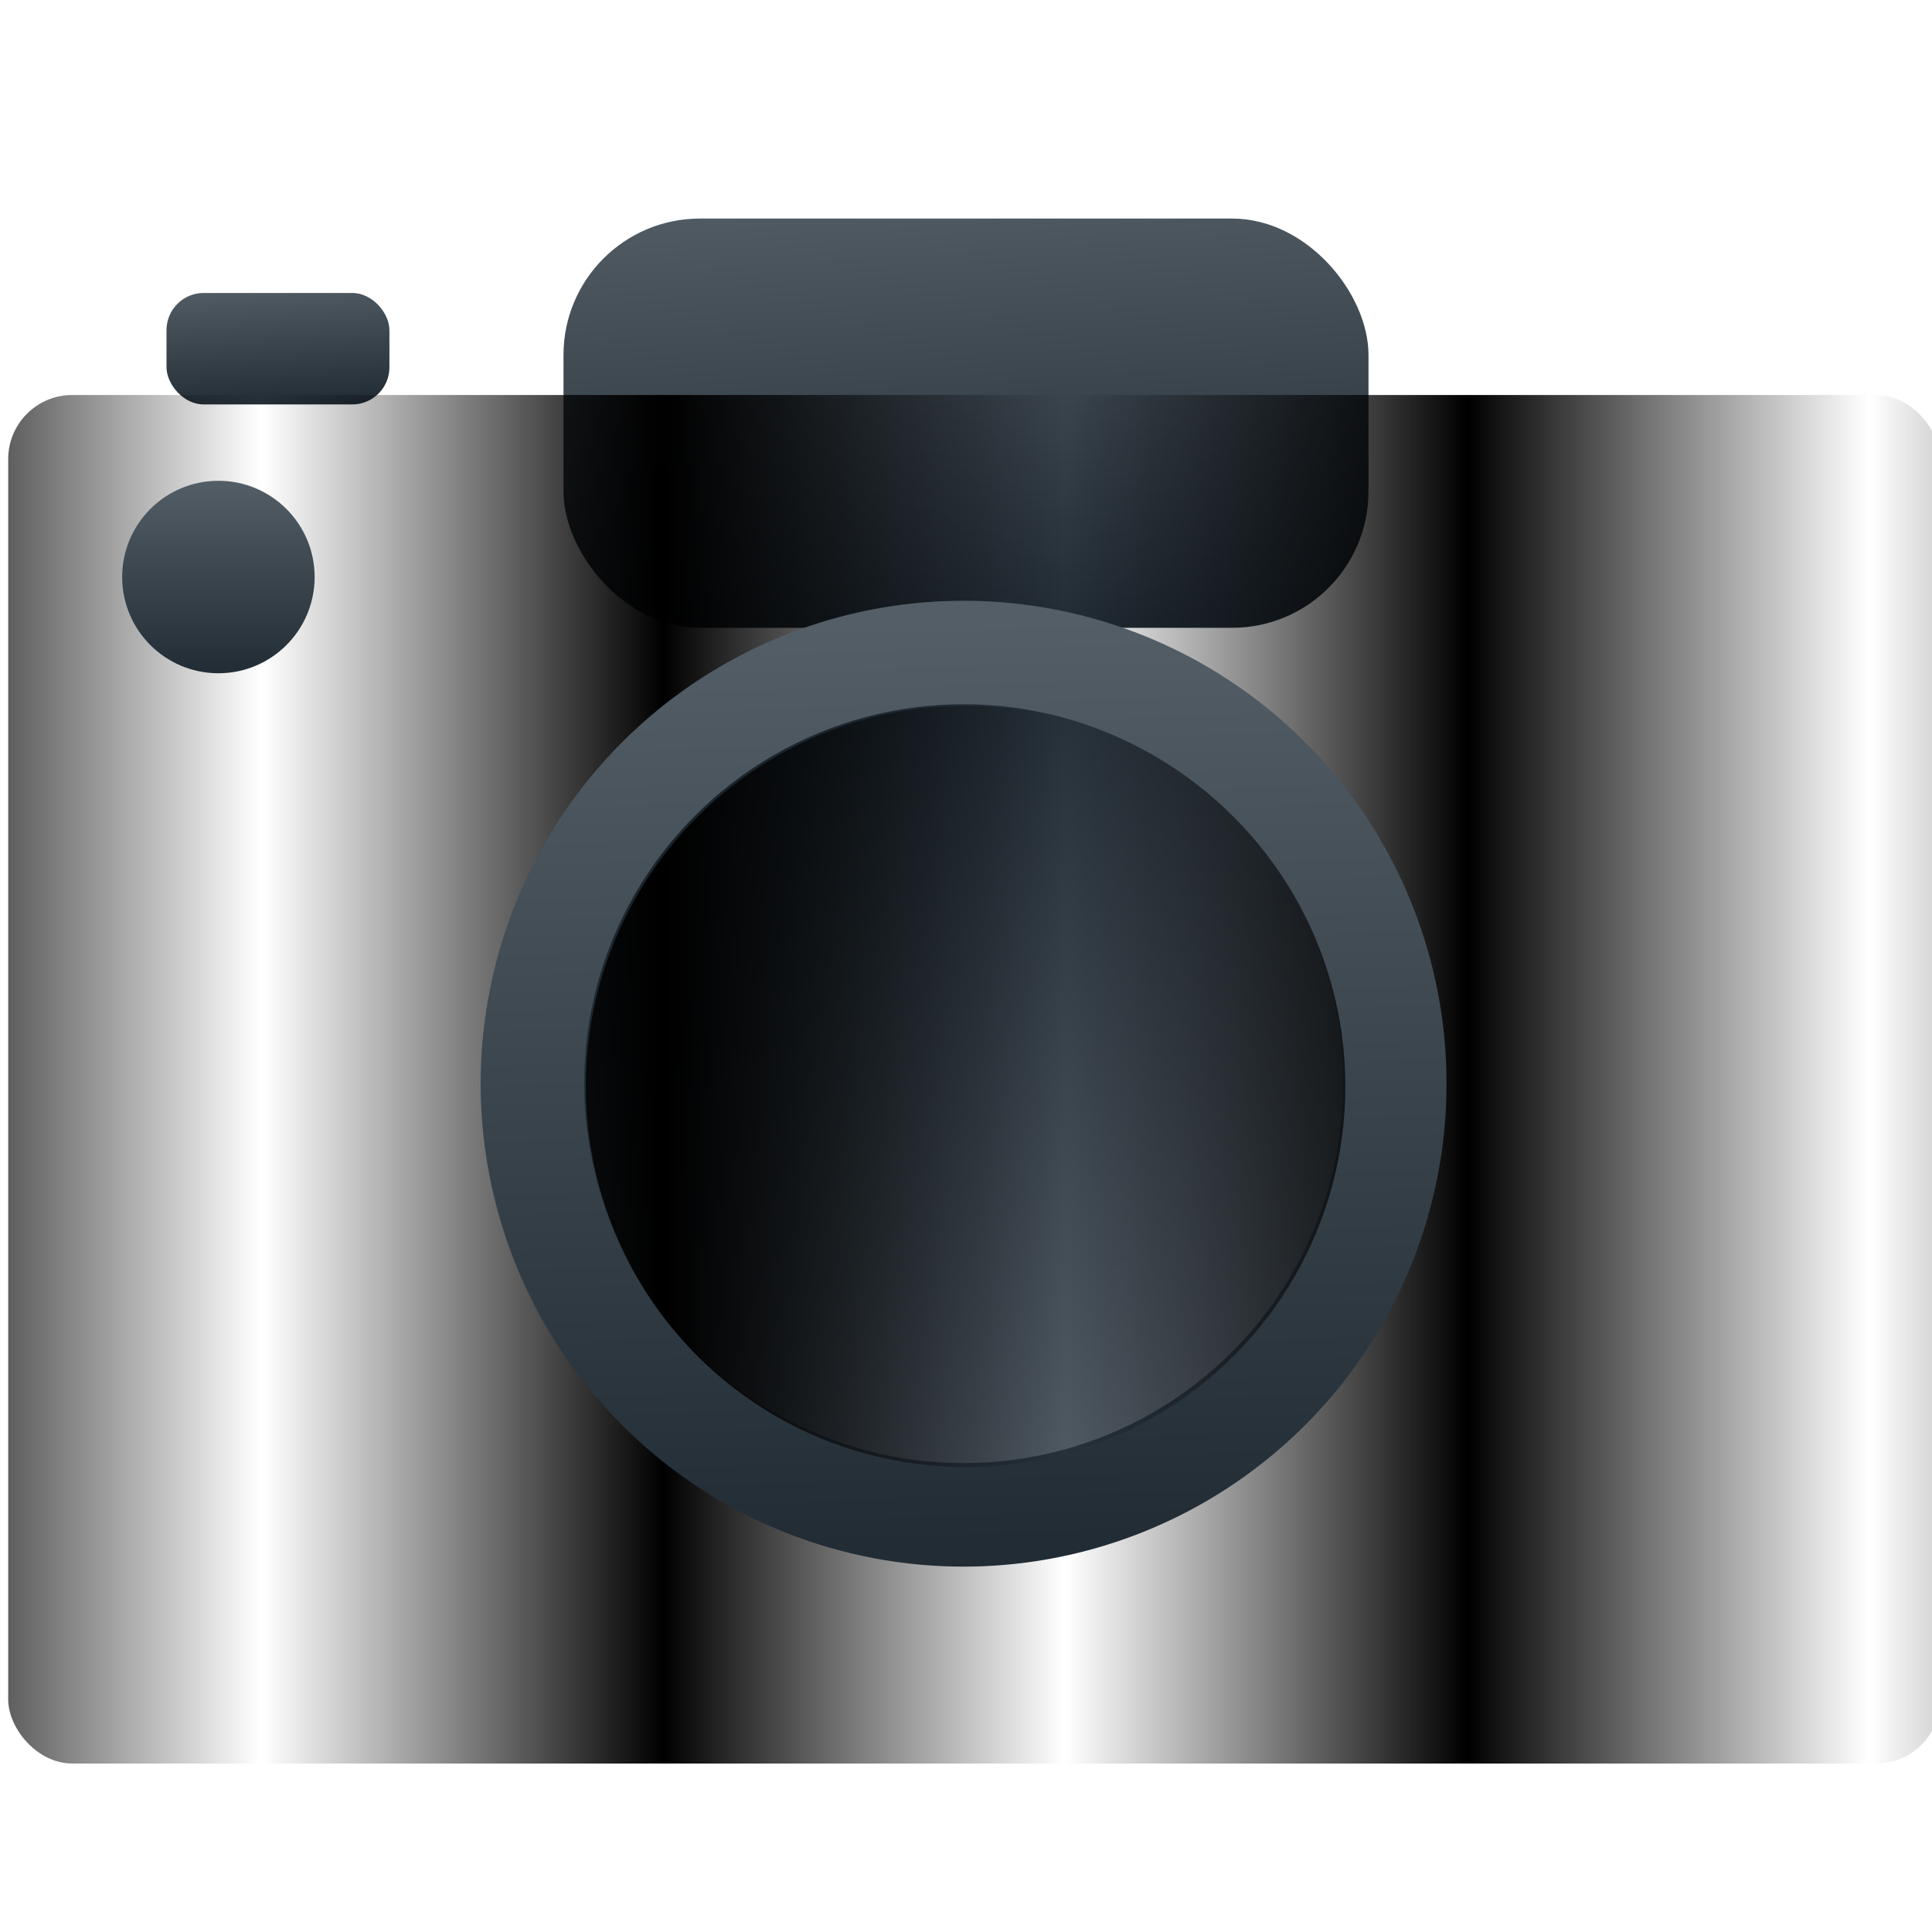 <?xml version="1.0" encoding="UTF-8" standalone="no"?>
<svg
   xmlns:dc="http://purl.org/dc/elements/1.1/"
   xmlns:cc="http://creativecommons.org/ns#"
   xmlns:rdf="http://www.w3.org/1999/02/22-rdf-syntax-ns#"
   xmlns:svg="http://www.w3.org/2000/svg"
   xmlns="http://www.w3.org/2000/svg"
   xmlns:xlink="http://www.w3.org/1999/xlink"
   xmlns:sodipodi="http://sodipodi.sourceforge.net/DTD/sodipodi-0.dtd"
   xmlns:inkscape="http://www.inkscape.org/namespaces/inkscape"
   height="48"
   width="48"
   version="1.1"
   id="svg44"
   sodipodi:docname="accessories-camera.svg"
   inkscape:version="0.92.3 (2405546, 2018-03-11)">
  <defs
     id="defs48">
    <pattern
       inkscape:isstock="true"
       inkscape:stockid="Stripes 1:1"
       id="Strips1_1"
       patternTransform="translate(0,0) scale(10,10)"
       height="1"
       width="2"
       patternUnits="userSpaceOnUse"
       inkscape:collect="always">
      <rect
         id="rect1576"
         height="2"
         width="1"
         y="-0.5"
         x="0"
         style="fill:black;stroke:none" />
    </pattern>
  </defs>
  <sodipodi:namedview
     pagecolor="#ffffff"
     bordercolor="#666666"
     borderopacity="1"
     objecttolerance="10"
     gridtolerance="10"
     guidetolerance="10"
     inkscape:pageopacity="0"
     inkscape:pageshadow="2"
     inkscape:window-width="711"
     inkscape:window-height="480"
     id="namedview46"
     showgrid="false"
     inkscape:zoom="4.9166667"
     inkscape:cx="25.141607"
     inkscape:cy="24"
     inkscape:window-x="0"
     inkscape:window-y="0"
     inkscape:window-maximized="0"
     inkscape:current-layer="g42" />
  <linearGradient
     id="a">
    <stop
       offset="0"
       stop-color="#222c35"
       id="stop2" />
    <stop
       offset="1"
       stop-color="#545e67"
       id="stop4" />
  </linearGradient>
  <linearGradient
     id="b"
     gradientUnits="userSpaceOnUse"
     x1="376.4"
     x2="376.205"
     xlink:href="#a"
     y1="525.847"
     y2="522.698" />
  <linearGradient
     id="c"
     gradientTransform="matrix(3.333 0 0 3.389 -1032.67 -1179.502)"
     gradientUnits="userSpaceOnUse"
     x1="428.571"
     x2="428.361"
     xlink:href="#a"
     y1="504.798"
     y2="501.387" />
  <linearGradient
     id="d"
     gradientTransform="matrix(1,0,1.1522704e-8,1.417,-15.796,-193.77)"
     gradientUnits="userSpaceOnUse"
     x1="391.571"
     x2="390.878"
     y1="531.798"
     y2="507.673">
    <stop
       offset="0"
       stop-color="#d3d3d3"
       id="stop9" />
    <stop
       offset="1"
       stop-color="#fcf9f9"
       id="stop11" />
  </linearGradient>
  <linearGradient
     id="e"
     gradientUnits="userSpaceOnUse"
     x1="371.606"
     x2="371.606"
     xlink:href="#a"
     y1="532.526"
     y2="527.743" />
  <linearGradient
     id="f"
     gradientTransform="matrix(-1 0 0 -1 823.843 1043.623)"
     gradientUnits="userSpaceOnUse"
     x1="408.524"
     x2="409.266"
     xlink:href="#a"
     y1="506.485"
     y2="533.195" />
  <linearGradient
     id="g"
     gradientUnits="userSpaceOnUse"
     x1="407.205"
     x2="424.071"
     y1="515.759"
     y2="532.625">
    <stop
       offset="0"
       stop-color="#18222a"
       id="stop16" />
    <stop
       offset="1"
       stop-color="#566069"
       id="stop18" />
  </linearGradient>
  <linearGradient
     id="h"
     gradientTransform="matrix(.944 0 0 .946 7.013 51.199)"
     gradientUnits="userSpaceOnUse"
     x1="407.38"
     x2="407.505"
     y1="529.562"
     y2="509.977">
    <stop
       offset="0"
       stop-color="#08f"
       id="stop21" />
    <stop
       offset="1"
       stop-color="#02c3ff"
       id="stop23" />
  </linearGradient>
  <g
     transform="translate(-368.571 -515.798)"
     id="g42">
    <rect
       height="2.769"
       ry=".923"
       width="5.538"
       x="372.708"
       y="523.077"
       id="rect26"
       fill="url(#b)" />
    <rect
       height="10.168"
       ry="3.389"
       width="20"
       x="382.571"
       y="521.228"
       id="rect28"
       fill="url(#c)" />
    <rect
       height="34"
       ry="1.591"
       width="48"
       x="368.775"
       y="525.612"
       id="rect30"
       style="fill:url(#Strips1_1);stroke-width:0.923;fill-opacity:1.0" />
    <g
       transform="matrix(.857 0 0 .857 36.624 93.804)"
       id="g36">
      <path
         d="m401.271 523.825a14 14 0 0 1 14-14 14 14 0 0 1 14 14 14 14 0 0 1 -14 14 14 14 0 0 1 -14-14z"
         id="path32"
         fill="url(#f)" />
      <circle
         cx="415.271"
         cy="523.825"
         r="11"
         id="circle34"
         fill="url(#g)" />
    </g>
    <circle
       cx="373.997"
       cy="530.134"
       r="2.391"
       id="circle38"
       fill-rule="evenodd"
       fill="url(#e)" />
    <ellipse
       cx="392.56"
       cy="542.79"
       rx="9.436"
       ry="9.457"
       id="ellipse40"
       fill="url(#h)"
       style="fill:url(#Strips1_1);fill-opacity:1.0" />
  </g>
</svg>
